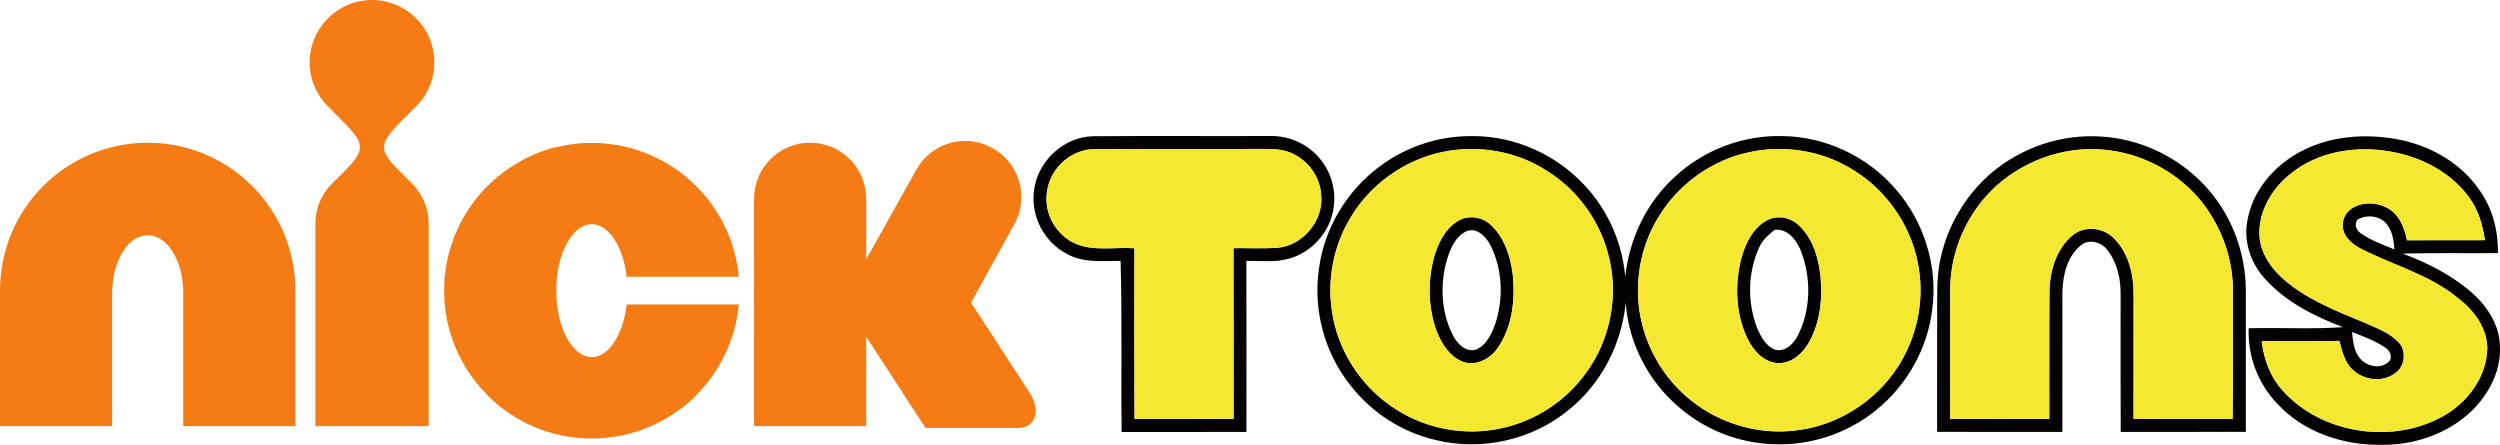 <?xml version="1.0" encoding="UTF-8" standalone="no"?>
<svg
   xmlns:dc="http://purl.org/dc/elements/1.1/"
   xmlns:cc="http://creativecommons.org/ns#"
   xmlns:rdf="http://www.w3.org/1999/02/22-rdf-syntax-ns#"
   xmlns:svg="http://www.w3.org/2000/svg"
   xmlns="http://www.w3.org/2000/svg"
   xmlns:sodipodi="http://sodipodi.sourceforge.net/DTD/sodipodi-0.dtd"
   xmlns:inkscape="http://www.inkscape.org/namespaces/inkscape"
   width="899.284pt"
   height="160.01pt"
   viewBox="0 0 899.284 160.01"
   version="1.1"
   id="svg2"
   inkscape:version="0.91 r13725"
   sodipodi:docname="Nicktoons.svg">
  <defs
     id="defs42" />
  <sodipodi:namedview
     pagecolor="#ffffff"
     bordercolor="#666666"
     borderopacity="1"
     objecttolerance="10"
     gridtolerance="10"
     guidetolerance="10"
     inkscape:pageopacity="0"
     inkscape:pageshadow="2"
     inkscape:window-width="1920"
     inkscape:window-height="1017"
     id="namedview40"
     showgrid="false"
     fit-margin-top="0"
     fit-margin-left="0"
     fit-margin-right="0"
     fit-margin-bottom="0"
     inkscape:zoom="0.4608"
     inkscape:cx="601.5522"
     inkscape:cy="351.85083"
     inkscape:window-x="-8"
     inkscape:window-y="-8"
     inkscape:window-maximized="1"
     inkscape:current-layer="svg2" />
  <g
     id="#fffffeff"
     transform="translate(-49.751,-20.029)" />
  <g
     id="#040203ff"
     transform="translate(-49.751,-20.029)">
    <path
       d="m 421.64,89.13 c 0.97,-10.71 10.47,-19.89 21.3,-20.1 21.36,-0.17 42.72,0 64.09,-0.08 6.76,-0.04 13.49,3.07 17.7,8.4 4.77,5.77 6.25,14.03 3.88,21.12 -2.24,6.82 -7.89,12.46 -14.8,14.49 -5.1,1.59 -10.49,0.81 -15.73,0.95 0.09,20.5 0.03,41 0.03,61.5 -14.96,-0.02 -29.93,-0.01 -44.89,0.01 -0.26,-20.51 0.22,-41.04 -0.38,-61.54 -6.46,-0.03 -13.41,0.84 -19.27,-2.51 -8.04,-4.06 -12.94,-13.32 -11.93,-22.24 m 4.63,0.74 c -0.8,7.16 3.36,14.43 9.79,17.56 6.82,3.19 14.53,1.39 21.76,1.9 -0.08,20.47 -0.01,40.94 0.04,61.41 11.87,-0.02 23.75,0.05 35.62,-0.04 -0.02,-20.47 -0.03,-40.94 -0.03,-61.4 5.2,-0.06 10.4,0.17 15.59,-0.11 9.35,-0.7 17,-9.9 15.94,-19.22 -0.41,-5.8 -3.94,-11.2 -9.01,-14.02 -3.58,-2.21 -7.91,-2.41 -11.99,-2.35 -20.32,0.11 -40.63,-0.09 -60.94,0.09 -8.65,0.21 -16.13,7.64 -16.77,16.18 z"
       id="path15"
       inkscape:connector-curvature="0"
       style="opacity:1;fill:#040203" />
    <path
       d="m 546.53,79.54 c 9.03,-6.65 20.18,-10.39 31.4,-10.54 14.57,-0.46 29.17,5.31 39.61,15.45 9.64,9.13 15.72,21.88 16.82,35.11 1.49,-13.72 7.76,-26.92 18.11,-36.15 10.34,-9.55 24.45,-14.83 38.52,-14.43 15.5,0.18 30.7,7.43 40.76,19.2 10.1,11.63 15.09,27.57 13.08,42.89 -1.62,14.22 -9.12,27.61 -20.28,36.54 -10.18,8.29 -23.42,12.7 -36.53,12.22 -12.57,-0.31 -24.96,-5.15 -34.42,-13.42 -10.98,-9.32 -18.1,-23.14 -19.06,-37.53 -1.41,14.82 -8.7,29.08 -20.32,38.44 -13.13,10.96 -31.56,15.11 -48.13,10.97 -12.08,-2.8 -23.07,-9.92 -30.63,-19.74 -9.25,-11.56 -13.38,-27.01 -11.29,-41.66 1.89,-14.83 10.27,-28.61 22.36,-37.35 m 21.98,-4.81 c -13.88,2.91 -26.36,11.98 -33.38,24.3 -5.76,9.84 -7.97,21.65 -6.26,32.91 1.96,13.62 9.84,26.22 21.14,34.05 11.44,8.15 26.39,11.14 40.09,8.02 11.98,-2.63 22.91,-9.76 30.07,-19.74 9.08,-12.21 12.06,-28.64 7.94,-43.29 C 624.87,98.94 616.96,88.25 606.4,81.62 595.36,74.37 581.39,71.99 568.51,74.73 m 110.02,0.15 c -12.87,2.8 -24.39,11.02 -31.49,22.09 -6.7,10.25 -9.38,23.03 -7.52,35.13 1.78,11.53 7.64,22.38 16.37,30.13 10.48,9.48 25.07,14.26 39.13,12.71 15.21,-1.48 29.48,-10.37 37.61,-23.29 6.5,-10.18 9.24,-22.71 7.4,-34.66 -2.08,-14.56 -10.92,-27.95 -23.42,-35.66 -11.16,-7.14 -25.2,-9.39 -38.08,-6.45 z"
       id="path17"
       inkscape:connector-curvature="0"
       style="opacity:1;fill:#040203" />
    <path
       d="m 775.09,76.05 c 12.3,-6.94 27.31,-8.84 40.96,-5.23 13.32,3.41 25.23,11.95 32.67,23.51 5.86,9.09 8.97,19.92 8.89,30.73 0.02,16.77 -0.02,33.55 0,50.32 -15.01,0.04 -30.01,0.03 -45.01,0.02 -0.06,-16.48 -0.05,-32.95 -0.03,-49.43 0.06,-5.6 -1.22,-11.44 -4.7,-15.94 -2.17,-2.87 -6.59,-4.24 -9.58,-1.78 -4.95,3.97 -6.5,10.73 -6.66,16.79 -0.03,16.79 -0.01,33.58 -0.02,50.37 -15.01,-0.03 -30.03,0.03 -45.05,-0.04 0.03,-13.8 0.04,-27.59 0.01,-41.38 0.07,-6.97 -0.34,-14.03 1.2,-20.88 3.27,-15.48 13.34,-29.51 27.32,-37.06 m -7.22,10.82 c -10.35,9.39 -16.54,23.17 -16.6,37.15 -0.01,15.57 -0.04,31.14 0,46.7 11.88,0.04 23.75,0.03 35.63,0 0.08,-15.24 -0.06,-30.49 0.06,-45.74 0.1,-7.54 2.48,-15.62 8.55,-20.5 4.16,-3.22 10.38,-2.69 14.18,0.84 5.67,5.2 7.57,13.22 7.55,20.66 -0.04,14.9 0.01,29.8 -0.02,44.71 11.87,0.12 23.75,0.01 35.62,0.06 0.2,-15.25 0.04,-30.5 0.09,-45.75 0.2,-11.53 -3.9,-22.95 -10.92,-32.04 -8.03,-10.14 -20.07,-17.01 -32.88,-18.77 -14.74,-2.23 -30.21,2.77 -41.26,12.68 z"
       id="path19"
       inkscape:connector-curvature="0"
       style="opacity:1;fill:#040203" />
    <path
       d="m 877.39,74.51 c 10.66,-5.68 23.32,-6.52 35.04,-4.33 11.53,2.24 22.61,8.46 29.27,18.32 4.68,6.53 6.72,14.61 6.59,22.58 -11.44,0.1 -22.88,-0.13 -34.31,0.17 8.71,3.19 17.16,7.49 24.29,13.49 5.96,5.02 10.79,12.22 10.75,20.27 0.31,8.68 -4.09,16.92 -10.2,22.85 -8.67,8.33 -20.87,12.4 -32.78,12.17 -13.68,0.16 -27.89,-4.64 -37.25,-14.93 -6.85,-7.16 -10.55,-17.09 -10.16,-26.99 11.3,-0.31 22.63,0.4 33.92,-0.4 -10.44,-3.96 -20.86,-9.21 -28.34,-17.71 -4.8,-5.41 -7.34,-12.87 -6.14,-20.07 1.67,-11.03 9.62,-20.34 19.32,-25.42 m -3.25,7.67 c -6.97,5.33 -12.14,13.79 -11.62,22.78 0.45,6.48 4.53,12.11 9.4,16.15 8.19,6.84 18.24,10.8 28.01,14.83 4.28,1.94 8.96,3.51 12.35,6.93 3.26,3 2.7,8.96 -0.97,11.41 -4.89,3.74 -12.49,2.36 -16.27,-2.32 -2.12,-2.67 -2.96,-6.05 -3.75,-9.29 -9.33,0.1 -18.66,-0.04 -27.98,0.09 0.79,6.63 3.21,13.2 7.86,18.1 13.66,14.85 37.59,18.77 55.54,9.84 9.2,-4.45 16.72,-13.33 17.66,-23.74 0.76,-7.74 -4.09,-14.74 -9.95,-19.29 -10.21,-8.67 -23.44,-12.09 -35.18,-18.05 -3.62,-1.75 -7.45,-5.18 -6.7,-9.62 0.94,-6.69 9.8,-8.17 14.99,-5.63 4.93,1.97 7.11,7.23 8.04,12.09 9.33,-0.09 18.68,0.02 28.02,-0.04 -0.78,-5.47 -2.35,-10.96 -5.7,-15.44 -7.15,-9.8 -18.97,-15.35 -30.8,-16.81 -11.42,-1.5 -23.75,0.78 -32.95,8.01 m 23.82,16.72 c -1.59,1.52 -0.68,3.99 0.98,5.02 3.7,2.59 7.98,4.16 12.15,5.82 -0.34,-2.89 -0.58,-5.94 -2.3,-8.4 C 906.62,97.73 901.5,97 897.96,98.9 m -2.15,40.57 c 0.34,3.37 0.66,7.1 3.06,9.72 2.5,2.72 7.29,3.7 10.14,0.97 1.58,-1.54 0.48,-4.07 -1.18,-5.04 -3.67,-2.52 -7.89,-4.07 -12.02,-5.65 z"
       id="path21"
       inkscape:connector-curvature="0"
       style="opacity:1;fill:#040203" />
    <path
       d="m 575.63,98.8 c 3.55,-1.39 7.72,-0.45 10.46,2.18 4.78,4.48 6.91,11.06 7.78,17.39 0.99,9.05 0.02,18.83 -5.18,26.56 -2.45,3.73 -6.97,6.43 -11.52,5.59 -5.44,-1.35 -8.72,-6.51 -10.66,-11.4 -3.22,-8.93 -3.3,-18.96 -0.48,-28.02 1.65,-4.97 4.57,-10.15 9.6,-12.3 m 1.74,4.34 c -4.22,1.93 -6.07,6.65 -7.28,10.83 -2.43,8.95 -1.87,18.99 2.6,27.23 1.54,2.79 4.67,5.75 8.12,4.52 3.98,-1.74 5.74,-6.12 7.07,-9.96 2.71,-8.99 2.27,-19.16 -2.03,-27.59 -1.58,-2.99 -4.76,-6.39 -8.48,-5.03 z"
       id="path23"
       inkscape:connector-curvature="0"
       style="opacity:1;fill:#040203" />
    <path
       d="m 686.55,98.74 c 3.56,-1.31 7.71,-0.22 10.37,2.44 5.14,4.83 7.1,12.05 7.75,18.86 0.7,8.4 -0.39,17.36 -5.08,24.55 -2.45,3.69 -6.78,6.76 -11.4,5.94 -4.63,-0.8 -7.87,-4.73 -9.85,-8.72 -4.29,-8.89 -4.62,-19.35 -2.23,-28.83 1.58,-5.72 4.6,-11.91 10.44,-14.24 m 1.56,3.98 c -2.21,1.77 -4.43,3.7 -5.57,6.36 -4.13,9.04 -4.28,19.77 -0.71,29.02 1.34,3.02 3.08,6.4 6.35,7.69 3.7,1.06 6.84,-2.17 8.35,-5.21 4.7,-9.37 4.77,-20.76 0.97,-30.45 -1.59,-3.85 -4.72,-7.95 -9.39,-7.41 z"
       id="path25"
       inkscape:connector-curvature="0"
       style="opacity:1;fill:#040203" />
  </g>
  <g
     id="#f4e830ff"
     transform="translate(-49.751,-20.029)">
    <path
       d="m 236.68,78.42 c 3.53,-2.66 7.82,-3.91 11.9,-5.45 0.3,0.07 0.9,0.23 1.2,0.3 -0.12,0.22 -0.36,0.65 -0.48,0.87 -4.55,0.19 -8.63,2.3 -12.62,4.28 z"
       id="path28"
       inkscape:connector-curvature="0"
       style="opacity:1;fill:#f4e830" />
    <path
       d="m 426.27,89.87 c 0.64,-8.54 8.12,-15.97 16.77,-16.18 20.31,-0.18 40.62,0.02 60.94,-0.09 4.08,-0.06 8.41,0.14 11.99,2.35 5.07,2.82 8.6,8.22 9.01,14.02 1.06,9.32 -6.59,18.52 -15.94,19.22 -5.19,0.28 -10.39,0.05 -15.59,0.11 0,20.46 0.01,40.93 0.03,61.4 -11.87,0.09 -23.75,0.02 -35.62,0.04 -0.05,-20.47 -0.12,-40.94 -0.04,-61.41 -7.23,-0.51 -14.94,1.29 -21.76,-1.9 -6.43,-3.13 -10.59,-10.4 -9.79,-17.56 z"
       id="path30"
       inkscape:connector-curvature="0"
       style="opacity:1;fill:#f4e830" />
    <path
       d="m 568.51,74.73 c 12.88,-2.74 26.85,-0.36 37.89,6.89 10.56,6.63 18.47,17.32 21.71,29.36 4.12,14.65 1.14,31.08 -7.94,43.29 -7.16,9.98 -18.09,17.11 -30.07,19.74 -13.7,3.12 -28.65,0.13 -40.09,-8.02 -11.3,-7.83 -19.18,-20.43 -21.14,-34.05 -1.71,-11.26 0.5,-23.07 6.26,-32.91 7.02,-12.32 19.5,-21.39 33.38,-24.3 m 7.12,24.07 c -5.03,2.15 -7.95,7.33 -9.6,12.3 -2.82,9.06 -2.74,19.09 0.48,28.02 1.94,4.89 5.22,10.05 10.66,11.4 4.55,0.84 9.07,-1.86 11.52,-5.59 5.2,-7.73 6.17,-17.51 5.18,-26.56 -0.87,-6.33 -3,-12.91 -7.78,-17.39 -2.74,-2.63 -6.91,-3.57 -10.46,-2.18 z"
       id="path32"
       inkscape:connector-curvature="0"
       style="opacity:1;fill:#f4e830" />
    <path
       d="m 678.53,74.88 c 12.88,-2.94 26.92,-0.69 38.08,6.45 12.5,7.71 21.34,21.1 23.42,35.66 1.84,11.95 -0.9,24.48 -7.4,34.66 -8.13,12.92 -22.4,21.81 -37.61,23.29 -14.06,1.55 -28.65,-3.23 -39.13,-12.71 -8.73,-7.75 -14.59,-18.6 -16.37,-30.13 -1.86,-12.1 0.82,-24.88 7.52,-35.13 7.1,-11.07 18.62,-19.29 31.49,-22.09 m 8.02,23.86 c -5.84,2.33 -8.86,8.52 -10.44,14.24 -2.39,9.48 -2.06,19.94 2.23,28.83 1.98,3.99 5.22,7.92 9.85,8.72 4.62,0.82 8.95,-2.25 11.4,-5.94 4.69,-7.19 5.78,-16.15 5.08,-24.55 -0.65,-6.81 -2.61,-14.03 -7.75,-18.86 -2.66,-2.66 -6.81,-3.75 -10.37,-2.44 z"
       id="path34"
       inkscape:connector-curvature="0"
       style="opacity:1;fill:#f4e830" />
    <path
       d="m 767.87,86.87 c 11.05,-9.91 26.52,-14.91 41.26,-12.68 12.81,1.76 24.85,8.63 32.88,18.77 7.02,9.09 11.12,20.51 10.92,32.04 -0.05,15.25 0.11,30.5 -0.09,45.75 -11.87,-0.05 -23.75,0.06 -35.62,-0.06 0.03,-14.91 -0.02,-29.81 0.02,-44.71 0.02,-7.44 -1.88,-15.46 -7.55,-20.66 -3.8,-3.53 -10.02,-4.06 -14.18,-0.84 -6.07,4.88 -8.45,12.96 -8.55,20.5 -0.12,15.25 0.02,30.5 -0.06,45.74 -11.88,0.03 -23.75,0.04 -35.63,0 -0.04,-15.56 -0.01,-31.13 0,-46.7 0.06,-13.98 6.25,-27.76 16.6,-37.15 z"
       id="path36"
       inkscape:connector-curvature="0"
       style="opacity:1;fill:#f4e830" />
    <path
       d="m 874.14,82.18 c 9.2,-7.23 21.53,-9.51 32.95,-8.01 11.83,1.46 23.65,7.01 30.8,16.81 3.35,4.48 4.92,9.97 5.7,15.44 -9.34,0.06 -18.69,-0.05 -28.02,0.04 -0.93,-4.86 -3.11,-10.12 -8.04,-12.09 -5.19,-2.54 -14.05,-1.06 -14.99,5.63 -0.75,4.44 3.08,7.87 6.7,9.62 11.74,5.96 24.97,9.38 35.18,18.05 5.86,4.55 10.71,11.55 9.95,19.29 -0.94,10.41 -8.46,19.29 -17.66,23.74 -17.95,8.93 -41.88,5.01 -55.54,-9.84 -4.65,-4.9 -7.07,-11.47 -7.86,-18.1 9.32,-0.13 18.65,0.01 27.98,-0.09 0.79,3.24 1.63,6.62 3.75,9.29 3.78,4.68 11.38,6.06 16.27,2.32 3.67,-2.45 4.23,-8.41 0.97,-11.41 -3.39,-3.42 -8.07,-4.99 -12.35,-6.93 -9.77,-4.03 -19.82,-7.99 -28.01,-14.83 -4.87,-4.04 -8.95,-9.67 -9.4,-16.15 -0.52,-8.99 4.65,-17.45 11.62,-22.78 z"
       id="path38"
       inkscape:connector-curvature="0"
       style="opacity:1;fill:#f4e830" />
  </g>
  <g
     id="g4153"
     transform="scale(1.488,1.488)">
    <path
       d="m 149.144,81.607 c -1.613,2.948 -3.654,4.687 -6.098,4.712 -2.394,-0.025 -4.46,-1.764 -6.073,-4.712 -1.587,-2.999 -2.495,-6.854 -2.495,-11.364 0,-4.511 0.907,-8.366 2.495,-11.339 1.613,-2.948 3.679,-4.687 6.073,-4.712 2.444,0.025 4.485,1.764 6.098,4.712 1.184,2.217 1.991,4.914 2.343,7.988 l 27.113,0 c -0.781,-8.492 -4.586,-16.203 -10.281,-21.897 -6.426,-6.426 -15.447,-10.457 -25.274,-10.457 -9.802,0 -18.823,4.032 -25.224,10.457 -6.451,6.426 -10.483,15.447 -10.457,25.249 -0.025,9.827 4.007,18.823 10.457,25.249 0,0.025 0,0.05 0,0.05 6.4,6.451 15.421,10.483 25.224,10.457 9.827,0.025 18.848,-4.007 25.274,-10.457 0,0 -0.025,-0.025 0,-0.05 5.695,-5.67 9.5,-13.38 10.281,-21.897 l -27.113,0 c -0.353,3.099 -1.159,5.796 -2.343,8.013"
       id="path64732"
       style="fill:#f57c14;fill-opacity:1;fill-rule:nonzero;stroke:none"
       inkscape:connector-curvature="0" />
    <path
       d="m 35.706,34.504 c -9.802,0 -18.848,4.007 -25.249,10.457 C 4.007,51.362 0,60.408 0,70.21 l 0,32.808 27.113,0 0,-14.464 0,-17.79 c 0,-3.906 0.932,-7.232 2.52,-9.827 1.587,-2.57 3.654,-4.057 6.073,-4.057 2.419,0 4.485,1.487 6.073,4.057 1.587,2.595 2.52,5.922 2.52,9.827 l 0,32.254 27.113,0 0,-32.808 c 0,-9.802 -4.007,-18.848 -10.457,-25.249 C 54.554,38.511 45.508,34.504 35.706,34.504"
       id="path64736"
       style="fill:#f57c14;fill-opacity:1;fill-rule:nonzero;stroke:none"
       inkscape:connector-curvature="0" />
    <path
       d="m 245.031,54.509 c 3.805,-6.451 1.663,-14.741 -4.788,-18.546 -6.451,-3.83 -14.766,-1.688 -18.571,4.788 l -12.272,21.923 0,-14.615 c 0,-7.484 -6.048,-13.557 -13.557,-13.557 -7.484,0 -13.557,6.073 -13.557,13.557 l 0,54.958 27.113,0 0,-21.62 14.363,22.074 22.376,0 c 3.981,0 5.821,-3.981 2.57,-8.87 l -13.96,-21.419 z"
       id="path64740"
       style="fill:#f57c14;fill-opacity:1;fill-rule:nonzero;stroke:none"
       inkscape:connector-curvature="0" />
    <path
       d="m 100.584,25.728 c 2.747,-2.721 4.41,-6.501 4.41,-10.659 0,-4.158 -1.663,-7.937 -4.41,-10.659 C 97.863,1.688 94.083,0 89.925,0 85.768,0 81.988,1.688 79.292,4.435 c -2.747,2.696 -4.435,6.476 -4.435,10.634 0,4.158 1.688,7.937 4.435,10.659 l 3.301,3.326 c 5.569,5.569 5.972,7.03 0.68,12.322 l -3.024,3.024 c -2.495,2.469 -4.007,5.896 -4.007,9.676 l 0,48.935 27.391,0 0,-48.935 c 0,-3.78 -1.537,-7.207 -4.007,-9.676 l -3.024,-3.024 c -5.292,-5.266 -4.914,-6.753 0.655,-12.322 z"
       id="path64744"
       style="fill:#f57c14;fill-opacity:1;fill-rule:nonzero;stroke:none"
       inkscape:connector-curvature="0" />
  </g>
</svg>
